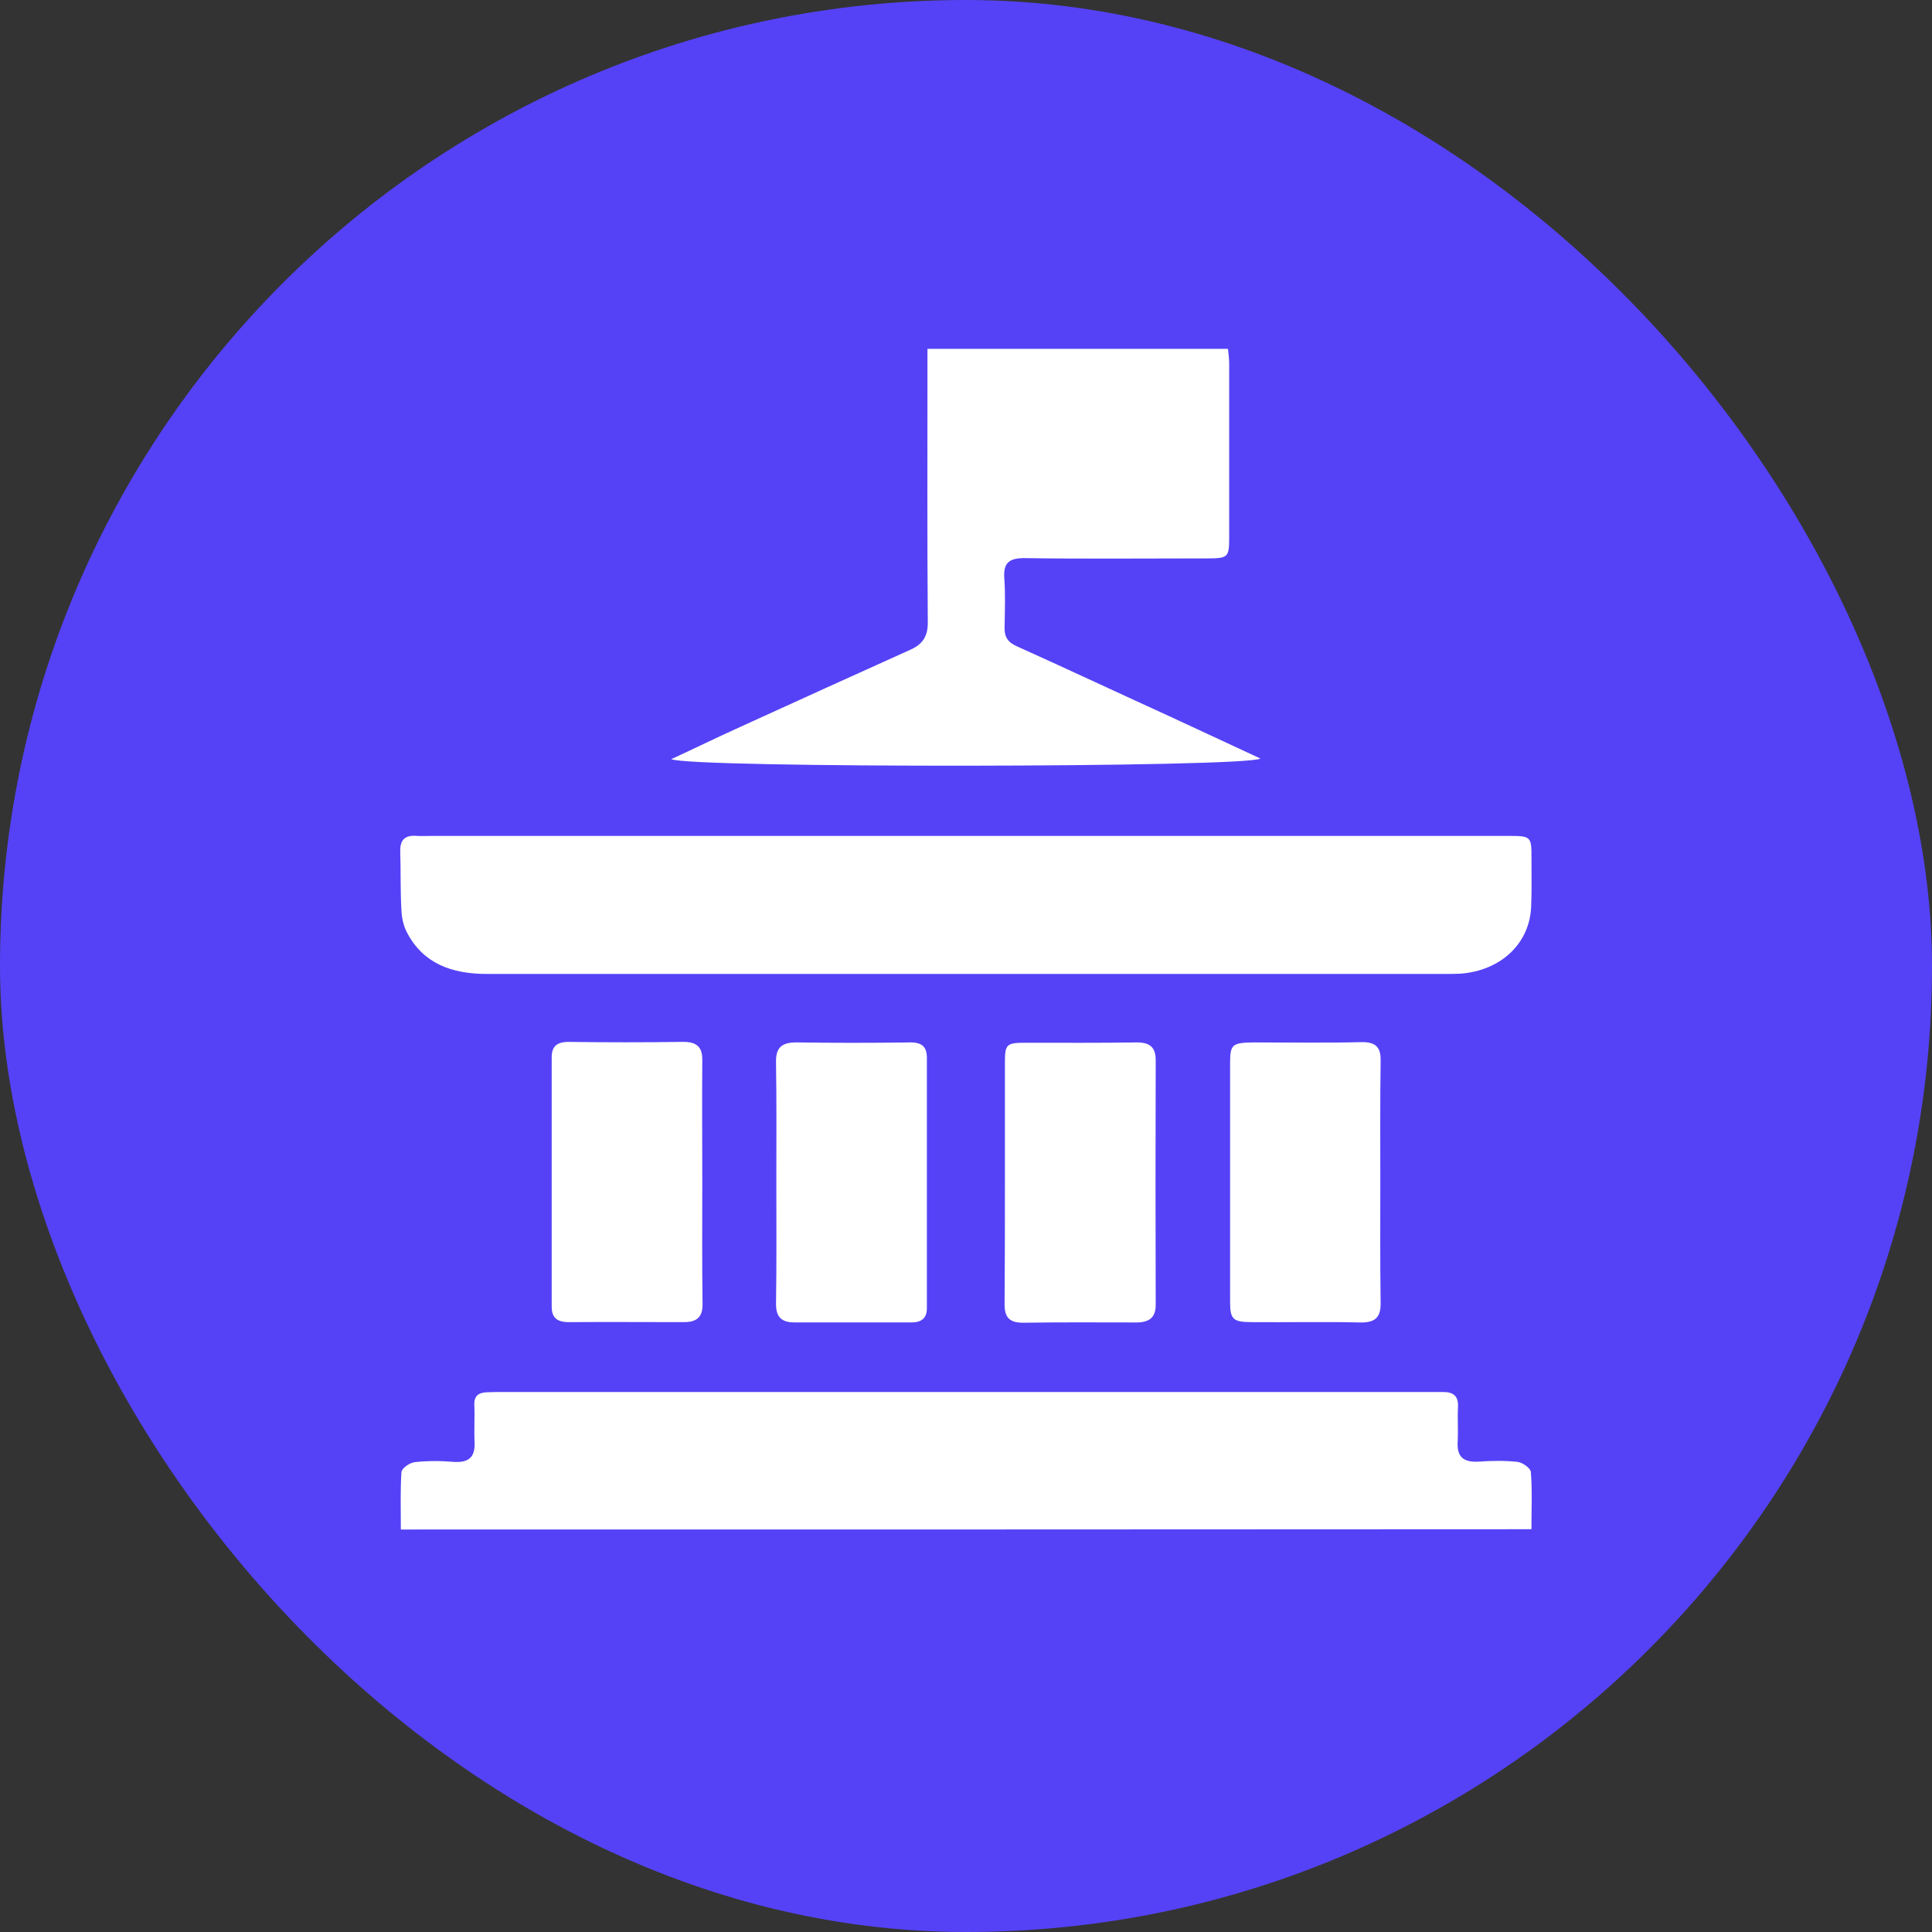 <svg width="36" height="36" viewBox="0 0 36 36" fill="none" xmlns="http://www.w3.org/2000/svg">
<rect x="0" y="0" width="36" height="36" fill="#333333" stroke="none"/>
<rect width="36" height="36" rx="18" fill="#5542F6"/>
<path d="M18.001 15.576C21.36 15.576 24.714 15.576 28.073 15.576C28.537 15.576 28.537 15.576 28.537 16.006C28.537 16.302 28.543 16.598 28.531 16.893C28.503 17.583 27.966 18.086 27.214 18.143C27.117 18.148 27.027 18.148 26.931 18.148C20.975 18.148 15.026 18.148 9.07 18.148C8.414 18.148 7.888 17.951 7.589 17.386C7.521 17.262 7.487 17.111 7.481 16.976C7.458 16.608 7.47 16.235 7.458 15.861C7.453 15.654 7.543 15.555 7.77 15.576C7.86 15.581 7.956 15.576 8.052 15.576C11.367 15.576 14.681 15.576 18.001 15.576Z" fill="white"/>
<path d="M7.469 28.5C7.469 28.132 7.458 27.779 7.48 27.432C7.486 27.359 7.633 27.255 7.729 27.245C7.967 27.219 8.21 27.219 8.448 27.24C8.759 27.261 8.855 27.131 8.843 26.866C8.832 26.638 8.849 26.41 8.838 26.177C8.832 26.016 8.911 25.948 9.075 25.943C9.177 25.938 9.285 25.938 9.386 25.938C15.127 25.938 20.867 25.938 26.613 25.938C26.709 25.938 26.8 25.938 26.896 25.938C27.088 25.938 27.173 26.021 27.168 26.203C27.156 26.42 27.173 26.643 27.162 26.861C27.145 27.126 27.247 27.255 27.558 27.235C27.795 27.219 28.039 27.214 28.276 27.24C28.372 27.25 28.519 27.359 28.525 27.426C28.553 27.774 28.536 28.127 28.536 28.495C21.495 28.5 14.499 28.5 7.469 28.5Z" fill="white"/>
<path d="M23.486 14.134C23.243 14.305 12.831 14.316 12.509 14.145C12.95 13.942 13.363 13.74 13.787 13.548C14.845 13.066 15.902 12.584 16.965 12.106C17.209 11.997 17.293 11.837 17.288 11.582C17.276 10.016 17.282 8.445 17.282 6.879C17.282 6.759 17.282 6.635 17.282 6.5C19.166 6.5 21.009 6.5 22.881 6.5C22.892 6.593 22.904 6.687 22.904 6.775C22.904 7.854 22.904 8.938 22.904 10.016C22.904 10.39 22.881 10.405 22.48 10.405C21.354 10.405 20.229 10.416 19.103 10.4C18.798 10.395 18.696 10.493 18.713 10.768C18.736 11.074 18.724 11.38 18.719 11.686C18.713 11.857 18.77 11.966 18.951 12.044C19.918 12.48 20.879 12.931 21.846 13.372C22.389 13.626 22.932 13.875 23.486 14.134Z" fill="white"/>
<path d="M13.086 22.028C13.086 22.78 13.08 23.537 13.091 24.289C13.097 24.538 12.99 24.642 12.724 24.636C12.017 24.636 11.31 24.631 10.603 24.636C10.377 24.636 10.28 24.553 10.28 24.346C10.28 22.8 10.28 21.25 10.28 19.704C10.28 19.507 10.365 19.414 10.597 19.414C11.304 19.424 12.011 19.424 12.718 19.414C12.984 19.409 13.091 19.512 13.086 19.756C13.08 20.518 13.086 21.27 13.086 22.028Z" fill="white"/>
<path d="M14.466 22.002C14.466 21.265 14.472 20.529 14.46 19.797C14.454 19.533 14.551 19.419 14.856 19.424C15.552 19.434 16.253 19.434 16.949 19.424C17.18 19.419 17.271 19.507 17.271 19.709C17.271 21.265 17.271 22.821 17.271 24.377C17.271 24.548 17.186 24.641 16.988 24.641C16.259 24.641 15.529 24.641 14.8 24.641C14.551 24.641 14.46 24.527 14.46 24.299C14.472 23.532 14.466 22.769 14.466 22.002Z" fill="white"/>
<path d="M18.725 22.038C18.725 21.291 18.725 20.55 18.725 19.803C18.725 19.45 18.753 19.43 19.132 19.43C19.811 19.43 20.483 19.435 21.162 19.424C21.428 19.419 21.535 19.512 21.535 19.761C21.53 21.281 21.53 22.8 21.535 24.315C21.535 24.553 21.411 24.642 21.174 24.642C20.478 24.642 19.777 24.636 19.081 24.647C18.804 24.652 18.719 24.543 18.719 24.305C18.725 23.547 18.725 22.79 18.725 22.038Z" fill="white"/>
<path d="M25.72 22.038C25.72 22.785 25.715 23.527 25.726 24.273C25.732 24.543 25.63 24.652 25.33 24.642C24.663 24.626 23.995 24.642 23.334 24.636C22.972 24.636 22.921 24.585 22.921 24.253C22.921 22.775 22.921 21.291 22.921 19.813C22.921 19.461 22.96 19.43 23.356 19.424C24.024 19.424 24.691 19.435 25.353 19.419C25.653 19.409 25.732 19.528 25.726 19.777C25.715 20.529 25.72 21.286 25.72 22.038Z" fill="white"/>
</svg>
